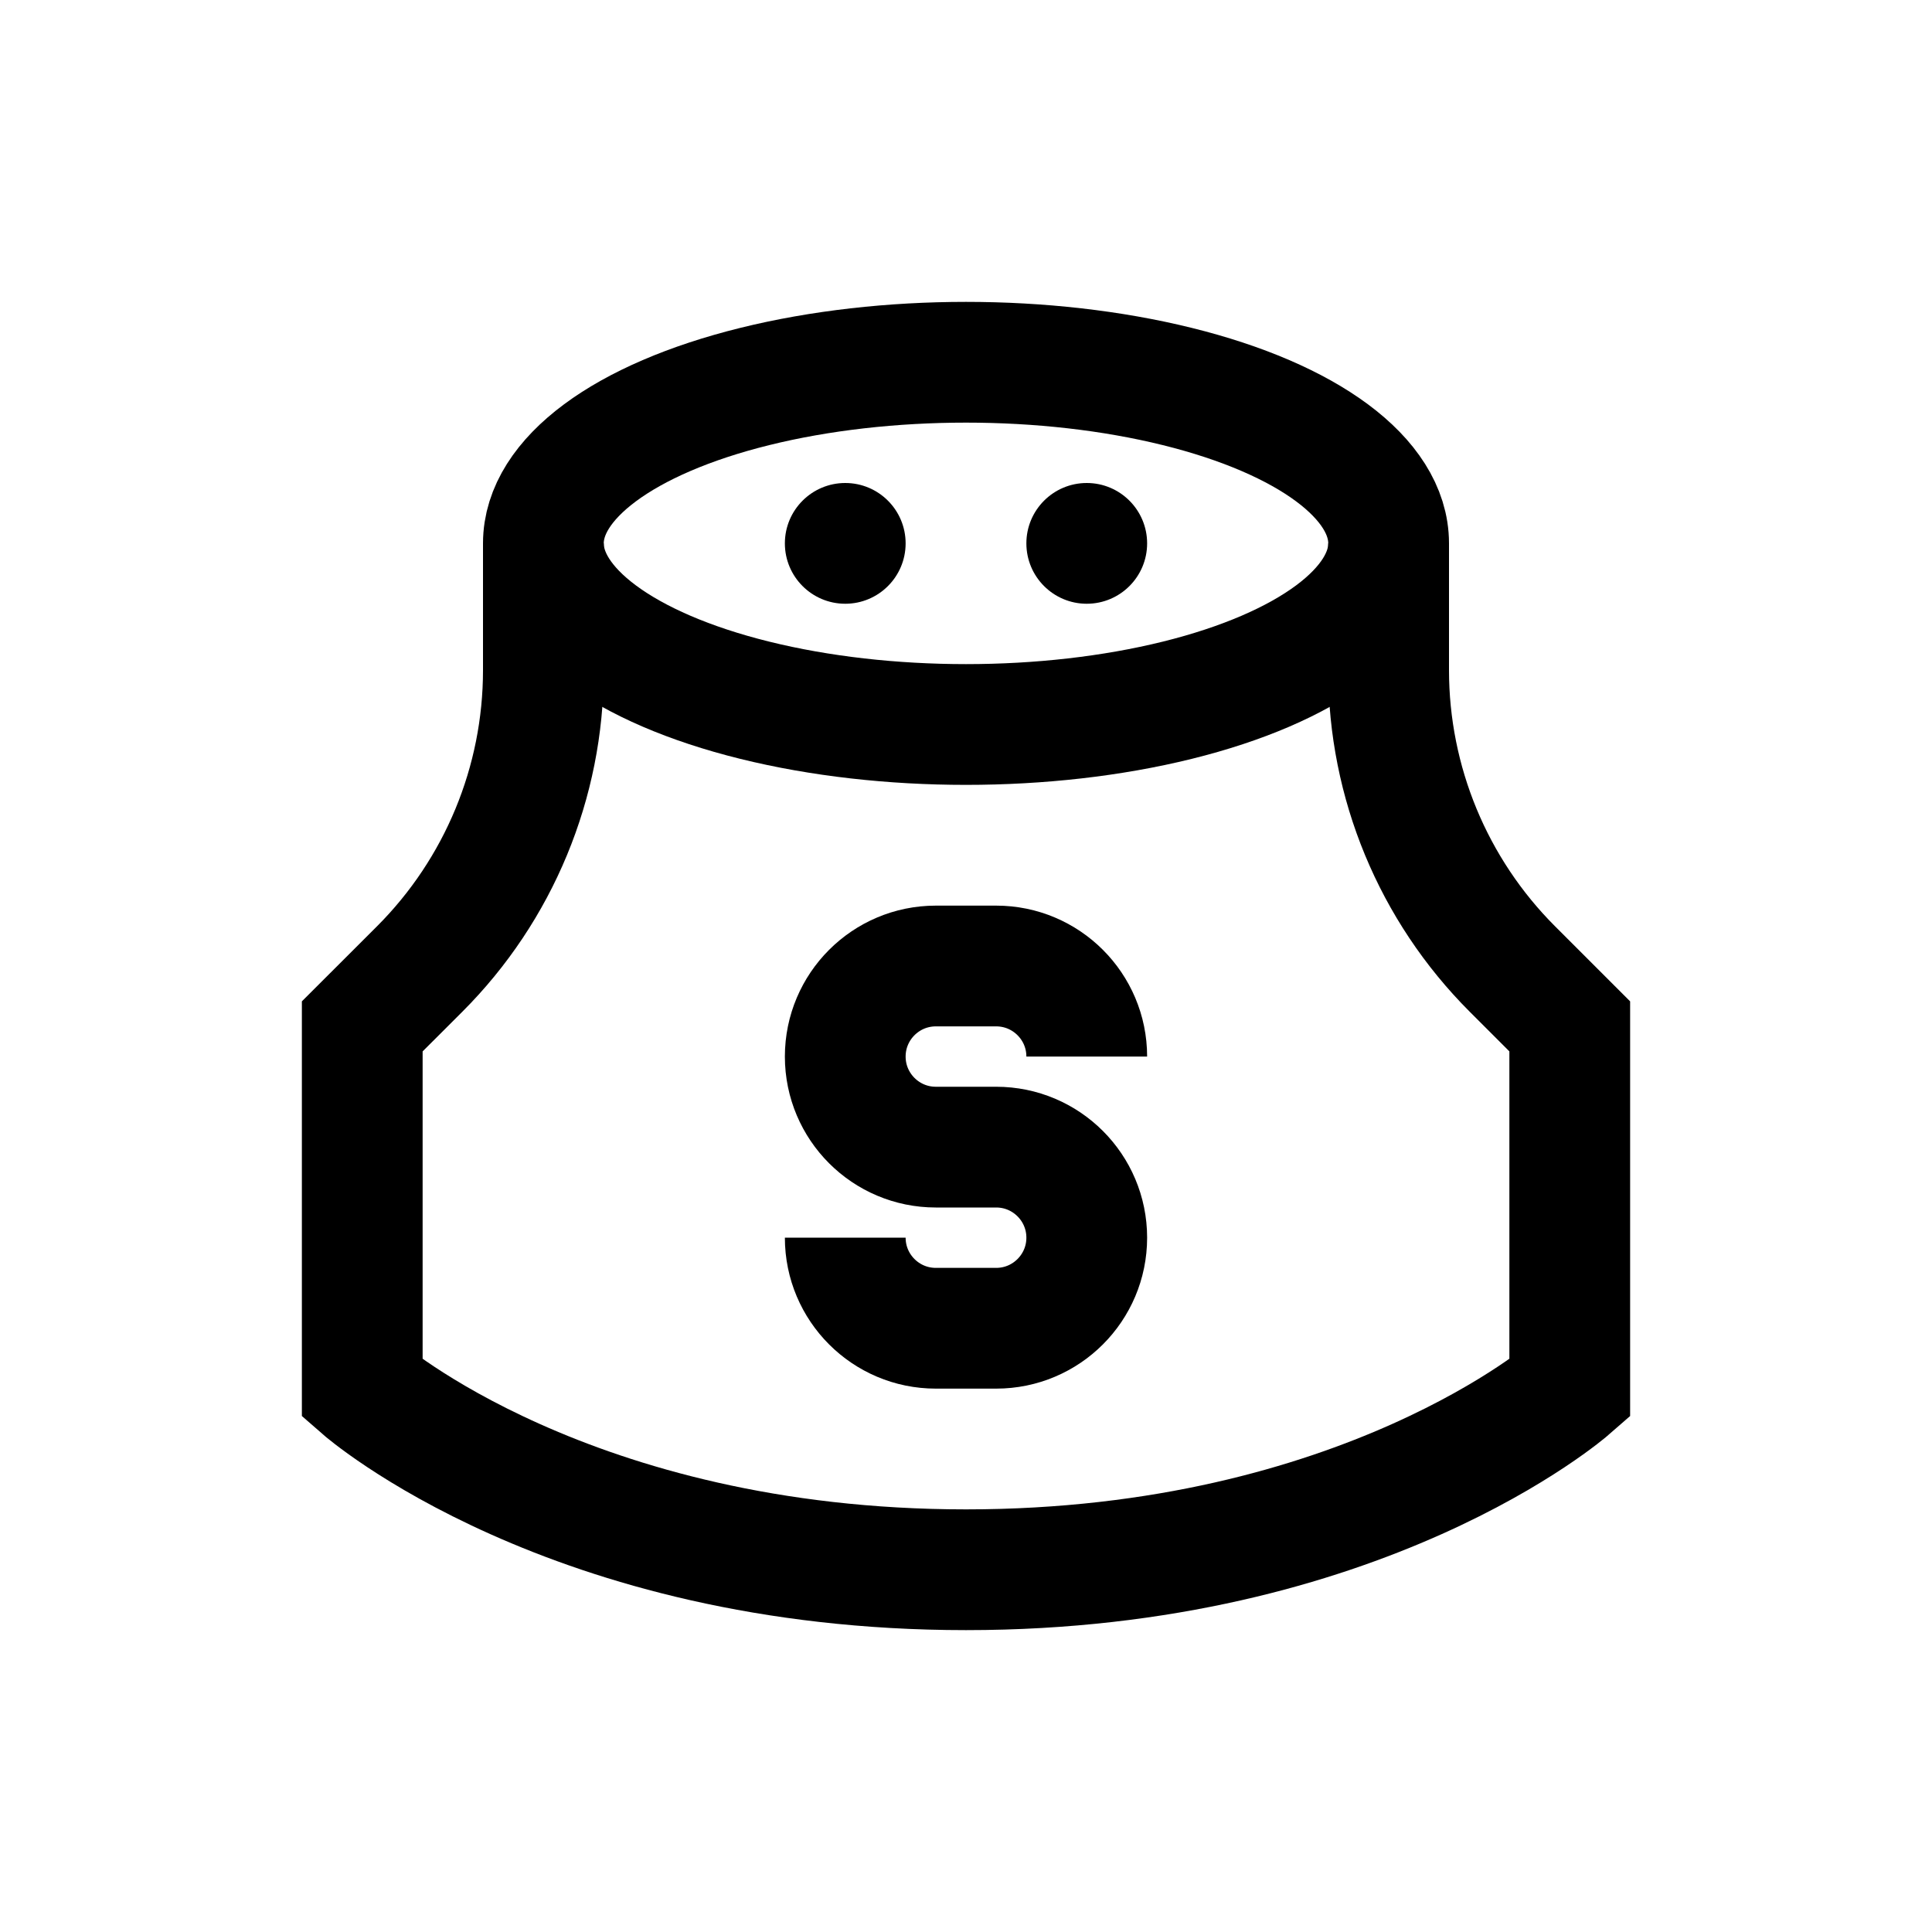 <?xml version="1.0" encoding="iso-8859-1"?>
<!-- Generator: Adobe Illustrator 19.1.0, SVG Export Plug-In . SVG Version: 6.00 Build 0)  -->
<svg version="1.1" id="Layer_1" xmlns="http://www.w3.org/2000/svg" xmlns:xlink="http://www.w3.org/1999/xlink" x="0px" y="0px"
	 viewBox="0 0 32 32" style="enable-background:new 0 0 32 32;" xml:space="preserve">
<path style="fill:none;stroke:#000000;stroke-width:2;stroke-miterlimit:10;" d="M9,9v2.101c0,1.857-0.737,3.637-2.05,4.95L6,17v6
	c0,0,3.429,3,10,3s10-3,10-3v-6l-0.95-0.95c-1.313-1.313-2.05-3.093-2.05-4.95V9"/>
<ellipse style="fill:none;stroke:#000000;stroke-width:2;stroke-miterlimit:10;" cx="16" cy="9" rx="7" ry="3"/>
<path style="fill:none;stroke:#000000;stroke-width:2;stroke-miterlimit:10;" d="M18,17.5L18,17.5c0-0.828-0.672-1.5-1.5-1.5h-1
	c-0.828,0-1.5,0.672-1.5,1.5v0c0,0.828,0.672,1.5,1.5,1.5h1c0.828,0,1.5,0.672,1.5,1.5v0c0,0.828-0.672,1.5-1.5,1.5h-1
	c-0.828,0-1.5-0.672-1.5-1.5v0"/>
<circle cx="18" cy="9" r="1"/>
<circle cx="14" cy="9" r="1"/>
</svg>
